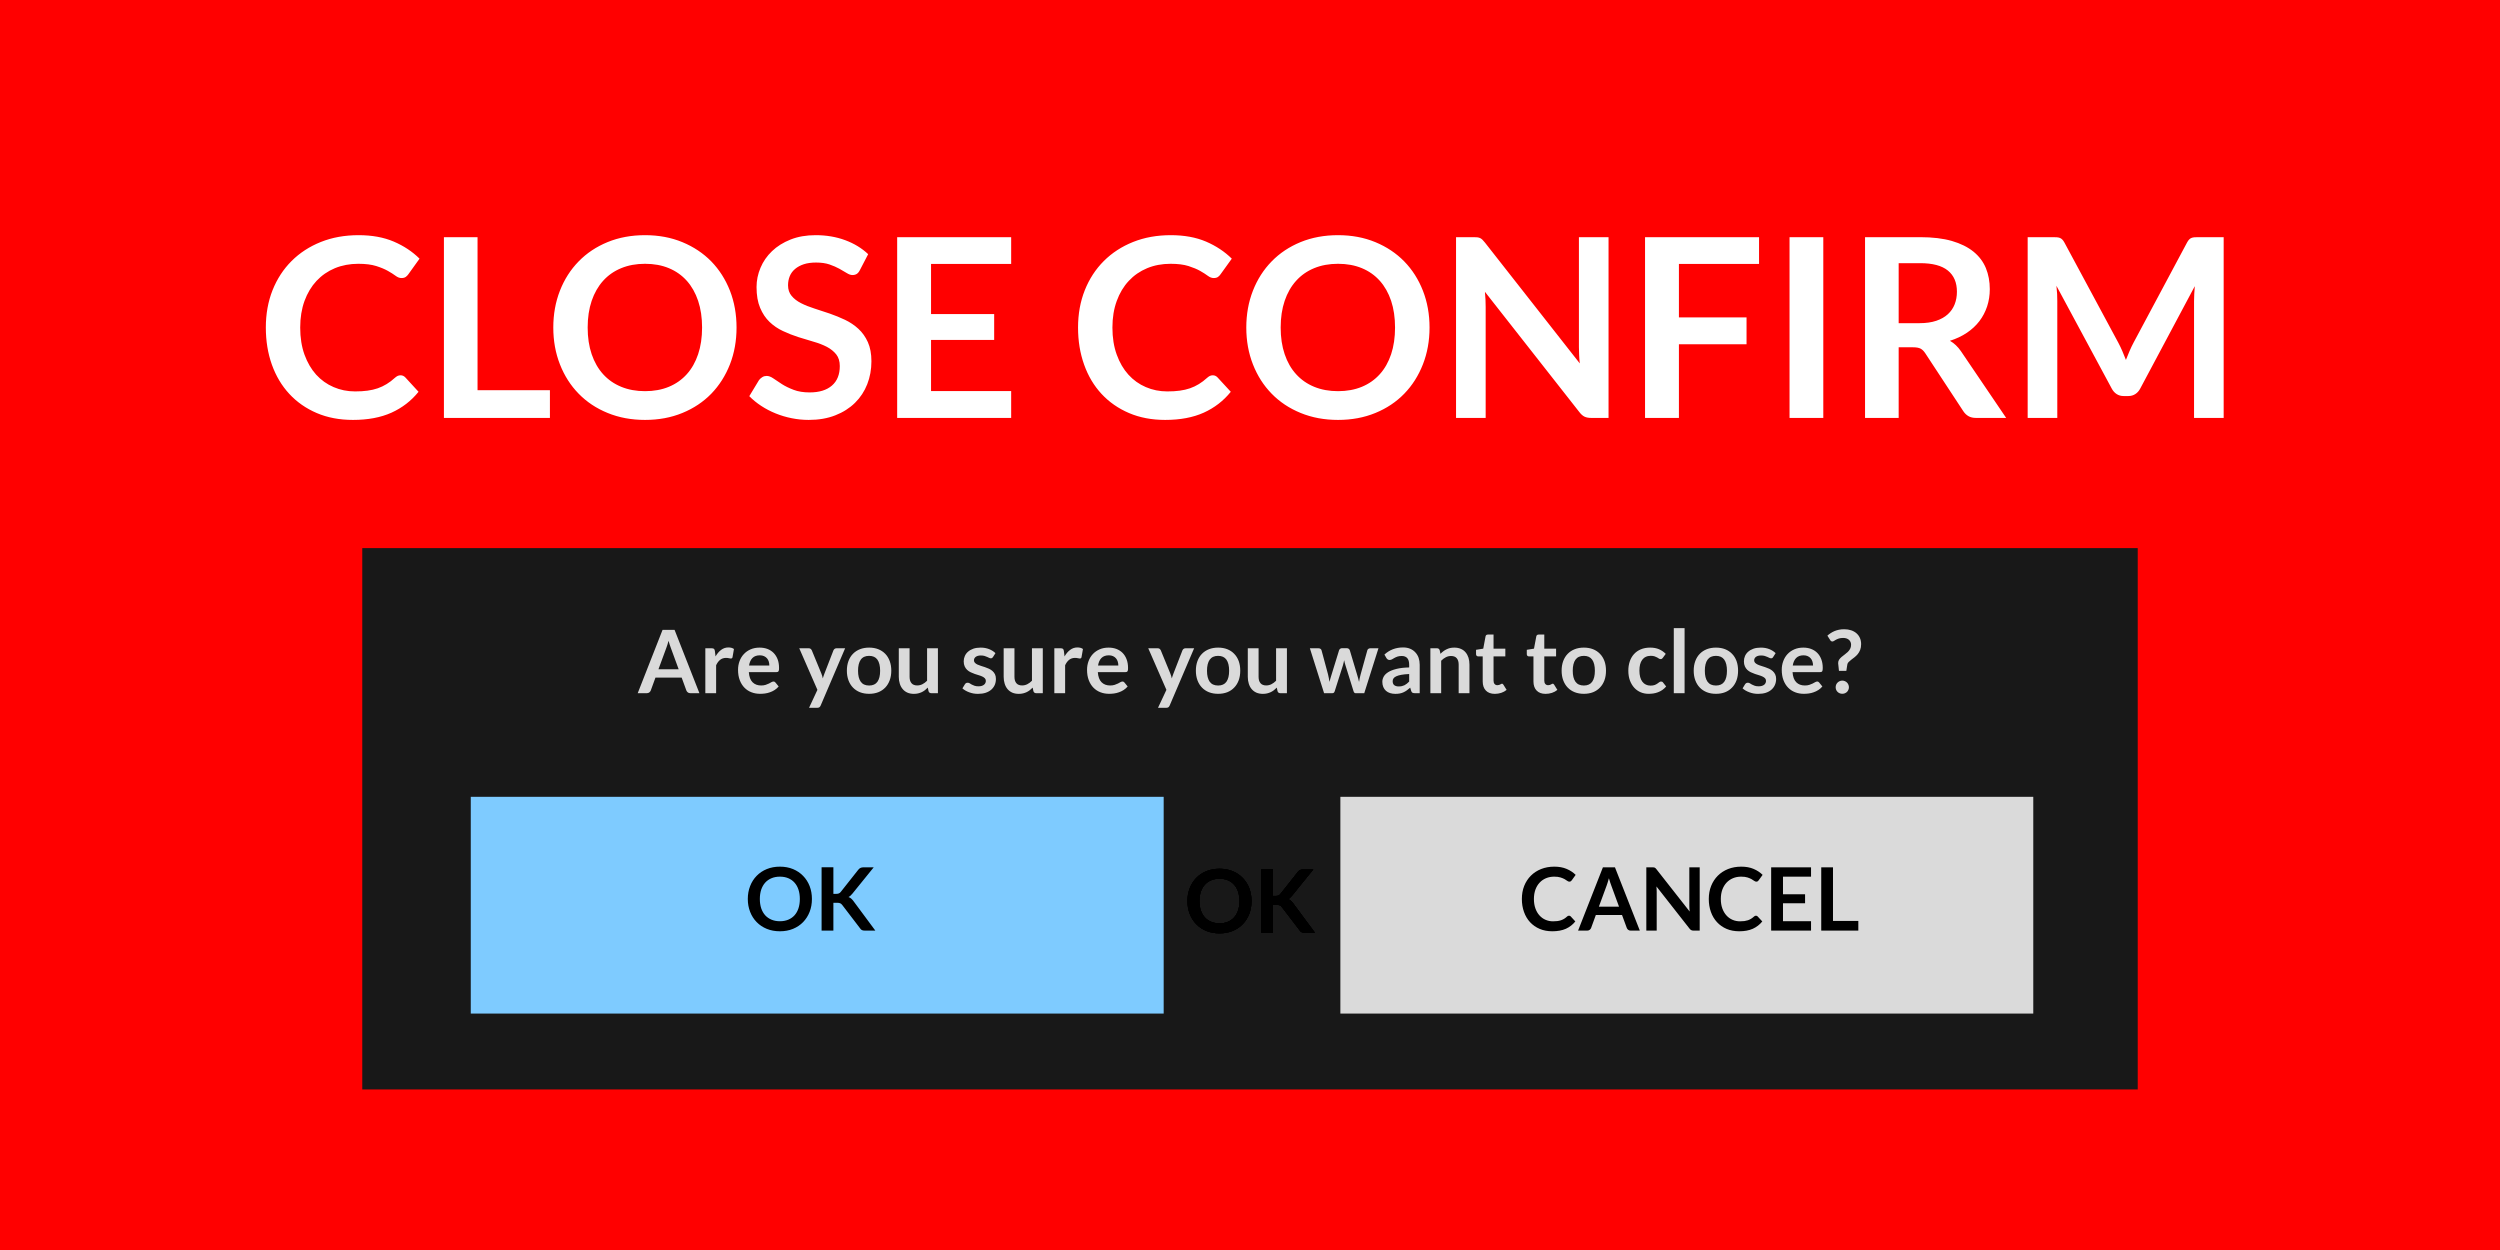 <svg xmlns="http://www.w3.org/2000/svg" xmlns:xlink="http://www.w3.org/1999/xlink" version="1.1" width="600" height="300" viewBox="0 0 600 300" xml:space="preserve">
<desc>Created with Fabric.js 3.5.0</desc>
<defs>
</defs>
<rect x="0" y="0" width="100%" height="100%" fill="#ff0000"/>
<g transform="matrix(26.632 0 0 8.12 300 196.507)" id="35724">
<rect style="stroke: none; stroke-width: 1; stroke-dasharray: none; stroke-linecap: butt; stroke-dashoffset: 0; stroke-linejoin: miter; stroke-miterlimit: 4; is-custom-font: none; font-file-url: none; fill: rgb(24,24,24); fill-rule: nonzero; opacity: 1;" vector-effect="non-scaling-stroke" x="-8" y="-8" rx="0" ry="0" width="16" height="16"/>
</g>
<g transform="matrix(1 0 0 1 300 81.45)" style="" id="49720">
		
<path xml:space="preserve" font-family="Lato" font-size="60" font-style="normal" font-weight="bold" style="stroke: none; stroke-width: 0; stroke-dasharray: none; stroke-linecap: butt; stroke-dashoffset: 0; stroke-linejoin: miter; stroke-miterlimit: 4; is-custom-font: none; font-file-url: none; fill: rgb(255,255,255); fill-rule: nonzero; opacity: 1; white-space: pre;" d="M-203.87 8.62L-203.87 8.62Q-203.20 8.62-202.72 9.13L-202.72 9.13L-199.55 12.58Q-202.19 15.85-206.04 17.59Q-209.90 19.33-215.29 19.33L-215.29 19.33Q-220.13 19.33-223.98 17.68Q-227.84 16.03-230.56 13.09Q-233.29 10.15-234.75 6.07Q-236.20 1.99-236.20-2.84L-236.20-2.84Q-236.20-7.73-234.59-11.80Q-232.97-15.86-230.03-18.80Q-227.09-21.74-222.99-23.38Q-218.90-25.01-213.94-25.01L-213.94-25.01Q-209.12-25.01-205.50-23.47Q-201.88-21.92-199.31-19.37L-199.31-19.37L-202.00-15.62Q-202.25-15.26-202.62-14.99Q-203.00-14.72-203.66-14.72L-203.66-14.72Q-204.34-14.72-205.06-15.26Q-205.78-15.80-206.90-16.43Q-208.00-17.06-209.70-17.60Q-211.40-18.14-214.00-18.14L-214.00-18.14Q-217.06-18.14-219.63-17.08Q-222.19-16.01-224.04-14.03Q-225.88-12.05-226.92-9.22Q-227.95-6.38-227.95-2.84L-227.95-2.84Q-227.95 0.82-226.92 3.67Q-225.88 6.52-224.12 8.47Q-222.34 10.42-219.94 11.45Q-217.54 12.49-214.78 12.49L-214.78 12.49Q-213.13 12.49-211.80 12.31Q-210.47 12.13-209.34 11.74Q-208.22 11.35-207.21 10.73Q-206.20 10.12-205.22 9.22L-205.22 9.22Q-204.91 8.95-204.59 8.78Q-204.25 8.62-203.87 8.62ZM-185.39-24.53L-185.39 12.19L-168.02 12.19L-168.02 18.85L-193.46 18.85L-193.46-24.53L-185.39-24.53ZM-123.23-2.84L-123.23-2.84Q-123.23 1.93-124.81 5.99Q-126.41 10.06-129.28 13.03Q-132.17 16.00-136.22 17.66Q-140.27 19.33-145.19 19.33L-145.19 19.33Q-150.11 19.33-154.17 17.66Q-158.24 16.00-161.13 13.03Q-164.03 10.06-165.62 5.99Q-167.21 1.93-167.21-2.84L-167.21-2.84Q-167.21-7.61-165.62-11.68Q-164.03-15.74-161.13-18.71Q-158.24-21.68-154.17-23.35Q-150.11-25.01-145.19-25.01L-145.19-25.01Q-140.27-25.01-136.22-23.33Q-132.17-21.65-129.28-18.70Q-126.41-15.74-124.81-11.68Q-123.23-7.61-123.23-2.84ZM-131.50-2.84L-131.50-2.84Q-131.50-6.41-132.45-9.25Q-133.40-12.08-135.17-14.06Q-136.94-16.04-139.47-17.09Q-142.00-18.14-145.19-18.14L-145.19-18.14Q-148.37-18.14-150.91-17.09Q-153.47-16.04-155.25-14.06Q-157.03-12.08-158.00-9.25Q-158.96-6.41-158.96-2.84L-158.96-2.84Q-158.96 0.73-158.00 3.56Q-157.03 6.40-155.25 8.36Q-153.47 10.33-150.91 11.38Q-148.37 12.43-145.19 12.43L-145.19 12.43Q-142.00 12.43-139.47 11.38Q-136.94 10.33-135.17 8.36Q-133.40 6.40-132.45 3.56Q-131.50 0.73-131.50-2.84ZM-91.64-20.45L-93.62-16.64Q-93.95-15.98-94.38-15.71Q-94.81-15.44-95.42-15.44L-95.42-15.44Q-96.02-15.44-96.77-15.91Q-97.52-16.37-98.53-16.94Q-99.56-17.51-100.92-17.98Q-102.28-18.44-104.15-18.44L-104.15-18.44Q-105.83-18.44-107.07-18.04Q-108.31-17.63-109.17-16.91Q-110.03-16.19-110.45-15.19Q-110.87-14.18-110.87-12.98L-110.87-12.98Q-110.87-11.45-110.01-10.43Q-109.16-9.41-107.75-8.69Q-106.34-7.97-104.53-7.40Q-102.74-6.83-100.86-6.19Q-98.99-5.54-97.19-4.69Q-95.39-3.83-93.98-2.53Q-92.56-1.22-91.71 0.67Q-90.86 2.56-90.86 5.26L-90.86 5.26Q-90.86 8.20-91.86 10.76Q-92.87 13.33-94.80 15.23Q-96.74 17.14-99.53 18.23Q-102.31 19.33-105.92 19.33L-105.92 19.33Q-107.98 19.33-110.00 18.92Q-112.01 18.52-113.85 17.77Q-115.70 17.02-117.30 15.97Q-118.91 14.92-120.17 13.63L-120.17 13.63L-117.83 9.76Q-117.50 9.34-117.03 9.05Q-116.56 8.77-116.00 8.77L-116.00 8.77Q-115.25 8.77-114.38 9.38Q-113.51 10.00-112.32 10.75Q-111.14 11.50-109.53 12.11Q-107.93 12.73-105.68 12.73L-105.68 12.73Q-102.23 12.73-100.34 11.09Q-98.45 9.46-98.45 6.40L-98.45 6.40Q-98.45 4.69-99.30 3.61Q-100.16 2.53-101.56 1.79Q-102.98 1.06-104.78 0.55Q-106.58 0.04-108.44-0.56Q-110.30-1.16-112.09-2.00Q-113.90-2.84-115.31-4.19Q-116.72-5.54-117.57-7.57Q-118.43-9.59-118.43-12.56L-118.43-12.56Q-118.43-14.93-117.48-17.18Q-116.54-19.43-114.72-21.17Q-112.91-22.91-110.27-23.96Q-107.63-25.01-104.24-25.01L-104.24-25.01Q-100.40-25.01-97.16-23.81Q-93.92-22.61-91.64-20.45L-91.64-20.45ZM-84.68-24.53L-57.32-24.53L-57.32-18.11L-76.55-18.11L-76.55-6.08L-61.40-6.08L-61.40 0.13L-76.55 0.13L-76.55 12.40L-57.32 12.40L-57.32 18.85L-84.68 18.85L-84.68-24.53ZM-8.93 8.62L-8.93 8.62Q-8.27 8.62-7.79 9.13L-7.79 9.13L-4.61 12.58Q-7.25 15.85-11.10 17.59Q-14.96 19.33-20.36 19.33L-20.36 19.33Q-25.19 19.33-29.04 17.68Q-32.90 16.03-35.63 13.09Q-38.36 10.15-39.81 6.07Q-41.27 1.99-41.27-2.84L-41.27-2.84Q-41.27-7.73-39.65-11.80Q-38.03-15.86-35.09-18.80Q-32.15-21.74-28.05-23.38Q-23.96-25.01-19.01-25.01L-19.01-25.01Q-14.18-25.01-10.56-23.47Q-6.95-21.92-4.37-19.37L-4.37-19.37L-7.07-15.62Q-7.31-15.26-7.68-14.99Q-8.06-14.72-8.72-14.72L-8.72-14.72Q-9.41-14.72-10.13-15.26Q-10.85-15.80-11.96-16.43Q-13.07-17.06-14.76-17.60Q-16.46-18.14-19.07-18.14L-19.07-18.14Q-22.13-18.14-24.69-17.08Q-27.26-16.01-29.10-14.03Q-30.95-12.05-31.98-9.22Q-33.02-6.38-33.02-2.84L-33.02-2.84Q-33.02 0.82-31.98 3.67Q-30.95 6.52-29.18 8.47Q-27.41 10.42-25.01 11.45Q-22.61 12.49-19.85 12.49L-19.85 12.49Q-18.20 12.49-16.86 12.31Q-15.53 12.13-14.40 11.74Q-13.28 11.35-12.27 10.73Q-11.27 10.12-10.28 9.22L-10.28 9.22Q-9.98 8.95-9.65 8.78Q-9.32 8.62-8.93 8.62ZM43.09-2.84L43.09-2.84Q43.09 1.93 41.50 5.99Q39.91 10.06 37.03 13.03Q34.15 16.00 30.10 17.66Q26.05 19.33 21.13 19.33L21.13 19.33Q16.21 19.33 12.15 17.66Q8.08 16.00 5.19 13.03Q2.29 10.06 0.70 5.99Q-0.89 1.93-0.89-2.84L-0.89-2.84Q-0.89-7.61 0.70-11.68Q2.29-15.74 5.19-18.71Q8.08-21.68 12.15-23.35Q16.21-25.01 21.13-25.01L21.13-25.01Q26.05-25.01 30.10-23.33Q34.15-21.65 37.03-18.70Q39.91-15.74 41.50-11.68Q43.09-7.61 43.09-2.84ZM34.81-2.84L34.81-2.84Q34.81-6.41 33.87-9.25Q32.92-12.08 31.15-14.06Q29.38-16.04 26.85-17.09Q24.31-18.14 21.13-18.14L21.13-18.14Q17.95-18.14 15.40-17.09Q12.85-16.04 11.07-14.06Q9.28-12.08 8.32-9.25Q7.36-6.41 7.36-2.84L7.36-2.84Q7.36 0.73 8.32 3.56Q9.28 6.40 11.07 8.36Q12.85 10.33 15.40 11.38Q17.95 12.43 21.13 12.43L21.13 12.43Q24.31 12.43 26.85 11.38Q29.38 10.33 31.15 8.36Q32.92 6.40 33.87 3.56Q34.81 0.73 34.81-2.84ZM53.68-24.53L53.68-24.53Q54.22-24.53 54.58-24.49Q54.94-24.44 55.23-24.31Q55.51-24.17 55.78-23.92Q56.05-23.66 56.38-23.24L56.38-23.24L79.15 5.77Q79.03 4.72 78.99 3.71Q78.94 2.71 78.94 1.84L78.94 1.84L78.94-24.53L86.05-24.53L86.05 18.85L81.88 18.85Q80.92 18.85 80.29 18.55Q79.66 18.25 79.06 17.47L79.06 17.47L56.38-11.42Q56.47-10.46 56.52-9.52Q56.56-8.57 56.56-7.79L56.56-7.79L56.56 18.85L49.45 18.85L49.45-24.53L53.68-24.53ZM94.81-24.53L122.17-24.53L122.17-18.11L102.94-18.11L102.94-5.27L119.17-5.27L119.17 1.18L102.94 1.18L102.94 18.85L94.81 18.85L94.81-24.53ZM137.59-24.53L137.59 18.85L129.49 18.85L129.49-24.53L137.59-24.53ZM159.13 1.90L155.68 1.90L155.68 18.85L147.61 18.85L147.61-24.53L160.84-24.53Q165.28-24.53 168.45-23.62Q171.61-22.70 173.64-21.05Q175.66-19.40 176.61-17.11Q177.55-14.81 177.55-12.05L177.55-12.05Q177.55-9.86 176.91-7.91Q176.26-5.96 175.05-4.37Q173.83-2.78 172.05-1.58Q170.26-0.38 167.98 0.34L167.98 0.34Q169.51 1.21 170.62 2.83L170.62 2.83L181.48 18.85L174.22 18.85Q173.17 18.85 172.44 18.43Q171.70 18.01 171.19 17.23L171.19 17.23L162.07 3.34Q161.56 2.56 160.95 2.23Q160.33 1.90 159.13 1.90L159.13 1.90ZM155.68-18.29L155.68-3.89L160.72-3.89Q163.00-3.89 164.70-4.46Q166.39-5.03 167.49-6.04Q168.58-7.04 169.12-8.42Q169.66-9.80 169.66-11.45L169.66-11.45Q169.66-14.75 167.49-16.52Q165.31-18.29 160.84-18.29L160.84-18.29L155.68-18.29ZM208.42 0.85L208.42 0.85Q208.93 1.81 209.37 2.84Q209.80 3.88 210.22 4.93L210.22 4.93Q210.64 3.85 211.09 2.80Q211.54 1.75 212.05 0.79L212.05 0.79L224.89-23.24Q225.13-23.69 225.39-23.96Q225.64-24.23 225.96-24.35Q226.27-24.47 226.66-24.50Q227.05-24.53 227.59-24.53L227.59-24.53L233.68-24.53L233.68 18.85L226.57 18.85L226.57-9.17Q226.57-9.95 226.62-10.88Q226.66-11.81 226.75-12.77L226.75-12.77L213.64 11.83Q213.19 12.67 212.47 13.13Q211.75 13.60 210.79 13.60L210.79 13.60L209.68 13.60Q208.72 13.60 208.00 13.13Q207.28 12.67 206.83 11.83L206.83 11.83L193.54-12.86Q193.66-11.87 193.71-10.93Q193.75-9.98 193.75-9.17L193.75-9.17L193.75 18.85L186.64 18.85L186.64-24.53L192.73-24.53Q193.27-24.53 193.66-24.50Q194.05-24.47 194.37-24.35Q194.68-24.23 194.95-23.96Q195.22-23.69 195.46-23.24L195.46-23.24L208.42 0.85Z"/></g>
<g transform="matrix(1 0 0 1 300 217.247)" id="393442">
<g style="">
		<g transform="matrix(2.028 0 0 1.156 -103.867 -0)" id="774536">
<path style="stroke: none; stroke-width: 0; stroke-dasharray: none; stroke-linecap: butt; stroke-dashoffset: 0; stroke-linejoin: miter; stroke-miterlimit: 4; is-custom-font: none; font-file-url: none; fill: rgb(126,203,255); fill-rule: nonzero; opacity: 1;" vector-effect="non-scaling-stroke" transform=" translate(-43.5, -25)" d="M 2.5 2.5 H 84.5 V 47.5 H 2.5 V 2.5 Z" stroke-linecap="round"/>
</g>
		<g transform="matrix(2.028 0 0 1.156 104.838 0)" id="882543">
<path style="stroke: none; stroke-width: 0; stroke-dasharray: none; stroke-linecap: butt; stroke-dashoffset: 0; stroke-linejoin: miter; stroke-miterlimit: 4; is-custom-font: none; font-file-url: none; fill: rgb(218,218,218); fill-rule: nonzero; opacity: 1;" vector-effect="non-scaling-stroke" transform=" translate(-43.5, -25)" d="M 2.5 2.5 H 84.5 V 47.5 H 2.5 V 2.5 Z" stroke-linecap="round"/>
</g>
		<g transform="matrix(1 0 0 1 105.508 -0.5)" style="" id="290951">
		
<path xml:space="preserve" font-family="Lato" font-size="21" font-style="normal" font-weight="bold" style="stroke: none; stroke-width: 0; stroke-dasharray: none; stroke-linecap: butt; stroke-dashoffset: 0; stroke-linejoin: miter; stroke-miterlimit: 4; is-custom-font: none; font-file-url: none; fill: rgb(0,0,0); fill-rule: nonzero; opacity: 1; white-space: pre;" d="M-28.94 3.02L-28.94 3.02Q-28.71 3.02-28.54 3.19L-28.54 3.19L-27.43 4.40Q-28.36 5.55-29.70 6.16Q-31.05 6.76-32.94 6.76L-32.94 6.76Q-34.63 6.76-35.98 6.19Q-37.33 5.61-38.29 4.58Q-39.24 3.55-39.75 2.12Q-40.26 0.70-40.26-0.99L-40.26-0.99Q-40.26-2.71-39.70-4.13Q-39.13-5.55-38.10-6.58Q-37.07-7.61-35.64-8.18Q-34.20-8.75-32.47-8.75L-32.47-8.75Q-30.78-8.75-29.52-8.21Q-28.25-7.67-27.35-6.78L-27.35-6.78L-28.29-5.47Q-28.38-5.34-28.51-5.25Q-28.64-5.15-28.87-5.15L-28.87-5.15Q-29.11-5.15-29.36-5.34Q-29.62-5.53-30.00-5.75Q-30.39-5.97-30.99-6.16Q-31.58-6.35-32.49-6.35L-32.49-6.35Q-33.56-6.35-34.46-5.98Q-35.36-5.60-36.00-4.91Q-36.65-4.22-37.01-3.23Q-37.37-2.23-37.37-0.99L-37.37-0.99Q-37.37 0.29-37.01 1.28Q-36.65 2.28-36.03 2.96Q-35.41 3.65-34.57 4.01Q-33.73 4.37-32.77 4.37L-32.77 4.37Q-32.19 4.37-31.72 4.31Q-31.25 4.24-30.86 4.11Q-30.47 3.97-30.11 3.76Q-29.76 3.54-29.42 3.23L-29.42 3.23Q-29.31 3.13-29.20 3.07Q-29.08 3.02-28.94 3.02ZM-17.92-8.59L-11.95 6.60L-14.14 6.60Q-14.51 6.60-14.74 6.41Q-14.98 6.23-15.08 5.96L-15.08 5.96L-16.22 2.86L-22.51 2.86L-23.64 5.96Q-23.72 6.20-23.97 6.40Q-24.22 6.60-24.58 6.60L-24.58 6.60L-26.77 6.60L-20.81-8.59L-17.92-8.59ZM-19.93-4.17L-21.78 0.86L-16.94 0.86L-18.79-4.19Q-18.92-4.52-19.07-4.98Q-19.22-5.44-19.37-5.97L-19.37-5.97Q-19.51-5.44-19.66-4.97Q-19.80-4.51-19.93-4.17L-19.93-4.17ZM-8.91-8.59L-8.91-8.59Q-8.72-8.59-8.59-8.57Q-8.47-8.55-8.37-8.51Q-8.27-8.46-8.17-8.37Q-8.08-8.28-7.96-8.13L-7.96-8.13L0.01 2.02Q-0.04 1.65-0.05 1.30Q-0.07 0.95-0.07 0.64L-0.07 0.64L-0.07-8.59L2.42-8.59L2.42 6.60L0.96 6.60Q0.62 6.60 0.40 6.49Q0.18 6.39-0.03 6.11L-0.03 6.11L-7.96-4.00Q-7.93-3.66-7.92-3.33Q-7.90-3.00-7.90-2.73L-7.90-2.73L-7.90 6.60L-10.39 6.60L-10.39-8.59L-8.91-8.59ZM15.92 3.02L15.92 3.02Q16.15 3.02 16.32 3.19L16.32 3.19L17.44 4.40Q16.51 5.55 15.16 6.16Q13.81 6.76 11.92 6.76L11.92 6.76Q10.23 6.76 8.88 6.19Q7.53 5.61 6.58 4.58Q5.62 3.55 5.11 2.12Q4.60 0.70 4.60-0.99L4.60-0.99Q4.60-2.71 5.17-4.13Q5.74-5.55 6.77-6.58Q7.80-7.61 9.23-8.18Q10.66-8.75 12.40-8.75L12.40-8.75Q14.09-8.75 15.35-8.21Q16.62-7.67 17.52-6.78L17.52-6.78L16.57-5.47Q16.49-5.34 16.36-5.25Q16.23-5.15 16.00-5.15L16.00-5.15Q15.76-5.15 15.50-5.34Q15.25-5.53 14.86-5.75Q14.47-5.97 13.88-6.16Q13.29-6.35 12.37-6.35L12.37-6.35Q11.30-6.35 10.41-5.98Q9.51-5.60 8.86-4.91Q8.22-4.22 7.85-3.23Q7.49-2.23 7.49-0.99L7.49-0.99Q7.49 0.29 7.85 1.28Q8.22 2.28 8.84 2.96Q9.46 3.65 10.30 4.01Q11.14 4.37 12.10 4.37L12.10 4.37Q12.68 4.37 13.15 4.31Q13.61 4.24 14.01 4.11Q14.40 3.97 14.75 3.76Q15.10 3.54 15.45 3.23L15.45 3.23Q15.56 3.13 15.67 3.07Q15.79 3.02 15.92 3.02ZM19.57-8.59L29.14-8.59L29.14-6.34L22.41-6.34L22.41-2.13L27.71-2.13L27.71 0.04L22.41 0.04L22.41 4.34L29.14 4.34L29.14 6.60L19.57 6.60L19.57-8.59ZM34.41-8.59L34.41 4.27L40.49 4.27L40.49 6.60L31.59 6.60L31.59-8.59L34.41-8.59Z"/></g>
		<g transform="matrix(1 0 0 1 -105.508 -0.5)" style="" id="81531">
		
<path xml:space="preserve" font-family="Lato" font-size="21" font-style="normal" font-weight="bold" style="stroke: none; stroke-width: 0; stroke-dasharray: none; stroke-linecap: butt; stroke-dashoffset: 0; stroke-linejoin: miter; stroke-miterlimit: 4; is-custom-font: none; font-file-url: none; fill: rgb(0,0,0); fill-rule: nonzero; opacity: 1; white-space: pre;" d="M0.37-0.99L0.37-0.99Q0.37 0.67-0.18 2.10Q-0.74 3.52-1.75 4.56Q-2.76 5.60-4.17 6.18Q-5.59 6.76-7.31 6.76L-7.31 6.76Q-9.04 6.76-10.46 6.18Q-11.88 5.60-12.89 4.56Q-13.91 3.52-14.46 2.10Q-15.02 0.67-15.02-0.99L-15.02-0.99Q-15.02-2.66-14.46-4.09Q-13.91-5.51-12.89-6.55Q-11.88-7.59-10.46-8.17Q-9.04-8.75-7.31-8.75L-7.31-8.75Q-5.59-8.75-4.17-8.17Q-2.76-7.58-1.75-6.54Q-0.74-5.51-0.18-4.09Q0.37-2.66 0.37-0.99ZM-2.53-0.99L-2.53-0.99Q-2.53-2.24-2.86-3.24Q-3.19-4.23-3.81-4.92Q-4.43-5.61-5.31-5.98Q-6.20-6.35-7.31-6.35L-7.31-6.35Q-8.43-6.35-9.32-5.98Q-10.21-5.61-10.84-4.92Q-11.46-4.23-11.80-3.24Q-12.13-2.24-12.13-0.99L-12.13-0.99Q-12.13 0.25-11.80 1.25Q-11.46 2.24-10.84 2.93Q-10.21 3.61-9.32 3.98Q-8.43 4.35-7.31 4.35L-7.31 4.35Q-6.20 4.35-5.31 3.98Q-4.43 3.61-3.81 2.93Q-3.19 2.24-2.86 1.25Q-2.53 0.25-2.53-0.99ZM5.52-8.60L5.52-2.22L6.18-2.22Q6.58-2.22 6.84-2.33Q7.10-2.44 7.29-2.69L7.29-2.69L11.48-7.99Q11.74-8.32 12.03-8.45Q12.32-8.59 12.76-8.59L12.76-8.59L15.20-8.59L10.09-2.28Q9.84-1.98 9.62-1.78Q9.40-1.58 9.15-1.46L9.15-1.46Q9.50-1.33 9.78-1.10Q10.05-0.87 10.32-0.51L10.32-0.51L15.59 6.60L13.09 6.60Q12.58 6.60 12.34 6.46Q12.09 6.31 11.92 6.04L11.92 6.04L7.63 0.43Q7.42 0.16 7.16 0.04Q6.89-0.08 6.41-0.08L6.41-0.08L5.52-0.08L5.52 6.60L2.69 6.60L2.69-8.60L5.52-8.60Z"/></g>
<path xml:space="preserve" font-family="Lato" font-size="21" font-style="normal" font-weight="bold" style="stroke: none; stroke-width: 0; stroke-dasharray: none; stroke-linecap: butt; stroke-dashoffset: 0; stroke-linejoin: miter; stroke-miterlimit: 4; is-custom-font: none; font-file-url: none; fill: rgb(0,0,0); fill-rule: nonzero; opacity: 1; white-space: pre;" d="M0.37-0.99L0.37-0.99Q0.37 0.67-0.18 2.10Q-0.74 3.52-1.75 4.56Q-2.76 5.60-4.17 6.18Q-5.59 6.76-7.31 6.76L-7.31 6.76Q-9.04 6.76-10.46 6.18Q-11.88 5.60-12.89 4.56Q-13.91 3.52-14.46 2.10Q-15.02 0.67-15.02-0.99L-15.02-0.99Q-15.02-2.66-14.46-4.09Q-13.91-5.51-12.89-6.55Q-11.88-7.59-10.46-8.17Q-9.04-8.75-7.31-8.75L-7.31-8.75Q-5.59-8.75-4.17-8.17Q-2.76-7.58-1.75-6.54Q-0.74-5.51-0.18-4.09Q0.37-2.66 0.37-0.99ZM-2.53-0.99L-2.53-0.99Q-2.53-2.24-2.86-3.24Q-3.19-4.23-3.81-4.92Q-4.43-5.61-5.31-5.98Q-6.20-6.35-7.31-6.35L-7.31-6.35Q-8.43-6.35-9.32-5.98Q-10.21-5.61-10.84-4.92Q-11.46-4.23-11.80-3.24Q-12.13-2.24-12.13-0.99L-12.13-0.99Q-12.13 0.25-11.80 1.25Q-11.46 2.24-10.84 2.93Q-10.21 3.61-9.32 3.98Q-8.43 4.35-7.31 4.35L-7.31 4.35Q-6.20 4.35-5.31 3.98Q-4.43 3.61-3.81 2.93Q-3.19 2.24-2.86 1.25Q-2.53 0.25-2.53-0.99ZM5.52-8.60L5.52-2.22L6.18-2.22Q6.58-2.22 6.84-2.33Q7.10-2.44 7.29-2.69L7.29-2.69L11.48-7.99Q11.74-8.32 12.03-8.45Q12.32-8.59 12.76-8.59L12.76-8.59L15.20-8.59L10.09-2.28Q9.84-1.98 9.62-1.78Q9.40-1.58 9.15-1.46L9.15-1.46Q9.50-1.33 9.78-1.10Q10.05-0.87 10.32-0.51L10.32-0.51L15.59 6.60L13.09 6.60Q12.58 6.60 12.34 6.46Q12.09 6.31 11.92 6.04L11.92 6.04L7.63 0.43Q7.42 0.16 7.16 0.04Q6.89-0.08 6.41-0.08L6.41-0.08L5.52-0.08L5.52 6.60L2.69 6.60L2.69-8.60L5.52-8.60Z"/><path xml:space="preserve" font-family="Lato" font-size="21" font-style="normal" font-weight="bold" style="stroke: none; stroke-width: 0; stroke-dasharray: none; stroke-linecap: butt; stroke-dashoffset: 0; stroke-linejoin: miter; stroke-miterlimit: 4; is-custom-font: none; font-file-url: none; fill: rgb(0,0,0); fill-rule: nonzero; opacity: 1; white-space: pre;" d="M0.37-0.99L0.37-0.99Q0.37 0.67-0.18 2.10Q-0.74 3.52-1.75 4.56Q-2.76 5.60-4.17 6.18Q-5.59 6.76-7.31 6.76L-7.31 6.76Q-9.04 6.76-10.46 6.18Q-11.88 5.60-12.89 4.56Q-13.91 3.52-14.46 2.10Q-15.02 0.67-15.02-0.99L-15.02-0.99Q-15.02-2.66-14.46-4.09Q-13.91-5.51-12.89-6.55Q-11.88-7.59-10.46-8.17Q-9.04-8.75-7.31-8.75L-7.31-8.75Q-5.59-8.75-4.17-8.17Q-2.76-7.58-1.75-6.54Q-0.74-5.51-0.18-4.09Q0.37-2.66 0.37-0.99ZM-2.53-0.99L-2.53-0.99Q-2.53-2.24-2.86-3.24Q-3.19-4.23-3.81-4.92Q-4.43-5.61-5.31-5.98Q-6.20-6.35-7.31-6.35L-7.31-6.35Q-8.43-6.35-9.32-5.98Q-10.21-5.61-10.84-4.92Q-11.46-4.23-11.80-3.24Q-12.13-2.24-12.13-0.99L-12.13-0.99Q-12.13 0.25-11.80 1.25Q-11.46 2.24-10.84 2.93Q-10.21 3.61-9.32 3.98Q-8.43 4.35-7.31 4.35L-7.31 4.35Q-6.20 4.35-5.31 3.98Q-4.43 3.61-3.81 2.93Q-3.19 2.24-2.86 1.25Q-2.53 0.25-2.53-0.99ZM5.52-8.60L5.52-2.22L6.18-2.22Q6.58-2.22 6.84-2.33Q7.10-2.44 7.29-2.69L7.29-2.69L11.48-7.99Q11.74-8.32 12.03-8.45Q12.32-8.59 12.76-8.59L12.76-8.59L15.20-8.59L10.09-2.28Q9.84-1.98 9.62-1.78Q9.40-1.58 9.15-1.46L9.15-1.46Q9.50-1.33 9.78-1.10Q10.05-0.87 10.32-0.51L10.32-0.51L15.59 6.60L13.09 6.60Q12.58 6.60 12.34 6.46Q12.09 6.31 11.92 6.04L11.92 6.04L7.63 0.43Q7.42 0.16 7.16 0.04Q6.89-0.08 6.41-0.08L6.41-0.08L5.52-0.08L5.52 6.60L2.69 6.60L2.69-8.60L5.52-8.60Z"/></g>
<path xml:space="preserve" font-family="Lato" font-size="21" font-style="normal" font-weight="bold" style="stroke: none; stroke-width: 0; stroke-dasharray: none; stroke-linecap: butt; stroke-dashoffset: 0; stroke-linejoin: miter; stroke-miterlimit: 4; is-custom-font: none; font-file-url: none; fill: rgb(0,0,0); fill-rule: nonzero; opacity: 1; white-space: pre;" d="M0.37-0.99L0.37-0.99Q0.37 0.67-0.18 2.10Q-0.74 3.52-1.75 4.56Q-2.76 5.60-4.17 6.18Q-5.59 6.76-7.31 6.76L-7.31 6.76Q-9.04 6.76-10.46 6.18Q-11.88 5.60-12.89 4.56Q-13.91 3.52-14.46 2.10Q-15.02 0.67-15.02-0.99L-15.02-0.99Q-15.02-2.66-14.46-4.09Q-13.91-5.51-12.89-6.55Q-11.88-7.59-10.46-8.17Q-9.04-8.75-7.31-8.75L-7.31-8.75Q-5.59-8.75-4.17-8.17Q-2.76-7.58-1.75-6.54Q-0.74-5.51-0.18-4.09Q0.37-2.66 0.37-0.99ZM-2.53-0.99L-2.53-0.99Q-2.53-2.24-2.86-3.24Q-3.19-4.23-3.81-4.92Q-4.43-5.61-5.31-5.98Q-6.20-6.35-7.31-6.35L-7.31-6.35Q-8.43-6.35-9.32-5.98Q-10.21-5.61-10.84-4.92Q-11.46-4.23-11.80-3.24Q-12.13-2.24-12.13-0.99L-12.13-0.99Q-12.13 0.25-11.80 1.25Q-11.46 2.24-10.84 2.93Q-10.21 3.61-9.32 3.98Q-8.43 4.35-7.31 4.35L-7.31 4.35Q-6.20 4.35-5.31 3.98Q-4.43 3.61-3.81 2.93Q-3.19 2.24-2.86 1.25Q-2.53 0.25-2.53-0.99ZM5.52-8.60L5.52-2.22L6.18-2.22Q6.58-2.22 6.84-2.33Q7.10-2.44 7.29-2.69L7.29-2.69L11.48-7.99Q11.74-8.32 12.03-8.45Q12.32-8.59 12.76-8.59L12.76-8.59L15.20-8.59L10.09-2.28Q9.84-1.98 9.62-1.78Q9.40-1.58 9.15-1.46L9.15-1.46Q9.50-1.33 9.78-1.10Q10.05-0.87 10.32-0.51L10.32-0.51L15.59 6.60L13.09 6.60Q12.58 6.60 12.34 6.46Q12.09 6.31 11.92 6.04L11.92 6.04L7.63 0.43Q7.42 0.16 7.16 0.04Q6.89-0.08 6.41-0.08L6.41-0.08L5.52-0.08L5.52 6.60L2.69 6.60L2.69-8.60L5.52-8.60Z"/><path xml:space="preserve" font-family="Lato" font-size="21" font-style="normal" font-weight="bold" style="stroke: none; stroke-width: 0; stroke-dasharray: none; stroke-linecap: butt; stroke-dashoffset: 0; stroke-linejoin: miter; stroke-miterlimit: 4; is-custom-font: none; font-file-url: none; fill: rgb(0,0,0); fill-rule: nonzero; opacity: 1; white-space: pre;" d="M0.37-0.99L0.37-0.99Q0.37 0.67-0.18 2.10Q-0.74 3.52-1.75 4.56Q-2.76 5.60-4.17 6.18Q-5.59 6.76-7.31 6.76L-7.31 6.76Q-9.04 6.76-10.46 6.18Q-11.88 5.60-12.89 4.56Q-13.91 3.52-14.46 2.10Q-15.02 0.67-15.02-0.99L-15.02-0.99Q-15.02-2.66-14.46-4.09Q-13.91-5.51-12.89-6.55Q-11.88-7.59-10.46-8.17Q-9.04-8.75-7.31-8.75L-7.31-8.75Q-5.59-8.75-4.17-8.17Q-2.76-7.58-1.75-6.54Q-0.74-5.51-0.18-4.09Q0.37-2.66 0.37-0.99ZM-2.53-0.99L-2.53-0.99Q-2.53-2.24-2.86-3.24Q-3.19-4.23-3.81-4.92Q-4.43-5.61-5.31-5.98Q-6.20-6.35-7.31-6.35L-7.31-6.35Q-8.43-6.35-9.32-5.98Q-10.21-5.61-10.84-4.92Q-11.46-4.23-11.80-3.24Q-12.13-2.24-12.13-0.99L-12.13-0.99Q-12.13 0.25-11.80 1.25Q-11.46 2.24-10.84 2.93Q-10.21 3.61-9.32 3.98Q-8.43 4.35-7.31 4.35L-7.31 4.35Q-6.20 4.35-5.31 3.98Q-4.43 3.61-3.81 2.93Q-3.19 2.24-2.86 1.25Q-2.53 0.25-2.53-0.99ZM5.52-8.60L5.52-2.22L6.18-2.22Q6.58-2.22 6.84-2.33Q7.10-2.44 7.29-2.69L7.29-2.69L11.48-7.99Q11.74-8.32 12.03-8.45Q12.32-8.59 12.76-8.59L12.76-8.59L15.20-8.59L10.09-2.28Q9.84-1.98 9.62-1.78Q9.40-1.58 9.15-1.46L9.15-1.46Q9.50-1.33 9.78-1.10Q10.05-0.87 10.32-0.51L10.32-0.51L15.59 6.60L13.09 6.60Q12.58 6.60 12.34 6.46Q12.09 6.31 11.92 6.04L11.92 6.04L7.63 0.43Q7.42 0.16 7.16 0.04Q6.89-0.08 6.41-0.08L6.41-0.08L5.52-0.08L5.52 6.60L2.69 6.60L2.69-8.60L5.52-8.60Z"/></g>
<g transform="matrix(1 0 0 1 300 159.766)" style="" id="612700">
		
<path xml:space="preserve" font-family="Lato" font-size="21" font-style="normal" font-weight="bold" style="stroke: none; stroke-width: 1; stroke-dasharray: none; stroke-linecap: butt; stroke-dashoffset: 0; stroke-linejoin: miter; stroke-miterlimit: 4; is-custom-font: none; font-file-url: none; fill: rgb(218,218,218); fill-rule: nonzero; opacity: 1; white-space: pre;" d="M-138.10-8.59L-132.14 6.60L-134.32 6.60Q-134.69 6.60-134.92 6.41Q-135.16 6.23-135.27 5.96L-135.27 5.96L-136.40 2.86L-142.69 2.86L-143.82 5.96Q-143.91 6.20-144.15 6.40Q-144.40 6.60-144.76 6.60L-144.76 6.60L-146.95 6.60L-140.99-8.59L-138.10-8.59ZM-140.12-4.17L-141.97 0.86L-137.12 0.86L-138.97-4.19Q-139.10-4.52-139.25-4.98Q-139.40-5.44-139.55-5.97L-139.55-5.97Q-139.70-5.44-139.84-4.97Q-139.98-4.51-140.12-4.17L-140.12-4.17ZM-128.13 6.60L-130.72 6.60L-130.72-4.18L-129.20-4.18Q-128.80-4.18-128.64-4.03Q-128.48-3.88-128.43-3.53L-128.43-3.53L-128.27-2.22Q-127.70-3.22-126.92-3.80Q-126.14-4.38-125.18-4.38L-125.18-4.38Q-124.38-4.38-123.85-4.01L-123.85-4.01L-124.19-2.07Q-124.22-1.88-124.33-1.80Q-124.43-1.72-124.61-1.72L-124.61-1.72Q-124.77-1.72-125.04-1.79Q-125.31-1.87-125.76-1.87L-125.76-1.87Q-126.57-1.87-127.15-1.42Q-127.73-0.97-128.13-0.11L-128.13-0.11L-128.13 6.60ZM-117.69-4.34L-117.69-4.34Q-116.67-4.34-115.81-4.02Q-114.96-3.69-114.34-3.07Q-113.72-2.44-113.37-1.54Q-113.03-0.63-113.03 0.54L-113.03 0.54Q-113.03 0.83-113.05 1.03Q-113.08 1.22-113.15 1.33Q-113.22 1.44-113.33 1.49Q-113.45 1.54-113.63 1.54L-113.63 1.54L-120.28 1.54Q-120.17 3.19-119.39 3.97Q-118.61 4.75-117.33 4.75L-117.33 4.75Q-116.70 4.75-116.25 4.60Q-115.79 4.45-115.45 4.28Q-115.11 4.10-114.85 3.95Q-114.59 3.80-114.35 3.80L-114.35 3.80Q-114.19 3.80-114.08 3.87Q-113.96 3.93-113.88 4.05L-113.88 4.05L-113.12 4.99Q-113.55 5.49-114.09 5.84Q-114.62 6.18-115.21 6.38Q-115.79 6.59-116.39 6.67Q-117.00 6.75-117.56 6.75L-117.56 6.75Q-118.69 6.75-119.65 6.38Q-120.62 6.01-121.33 5.28Q-122.05 4.55-122.46 3.47Q-122.87 2.40-122.87 0.98L-122.87 0.98Q-122.87-0.12-122.51-1.09Q-122.15-2.07-121.48-2.78Q-120.82-3.50-119.86-3.92Q-118.90-4.34-117.69-4.34ZM-117.64-2.49L-117.64-2.49Q-118.77-2.49-119.41-1.85Q-120.05-1.20-120.23-0.03L-120.23-0.03L-115.36-0.03Q-115.36-0.53-115.49-0.98Q-115.63-1.43-115.91-1.76Q-116.20-2.10-116.63-2.29Q-117.06-2.49-117.64-2.49ZM-97.17-4.18L-103.04 9.56Q-103.16 9.83-103.34 9.97Q-103.52 10.11-103.90 10.11L-103.90 10.11L-105.83 10.11L-103.82 5.80L-108.18-4.18L-105.91-4.18Q-105.59-4.18-105.43-4.03Q-105.26-3.88-105.17-3.69L-105.17-3.69L-102.87 1.89Q-102.76 2.17-102.67 2.46Q-102.59 2.75-102.53 3.05L-102.53 3.05Q-102.44 2.74-102.34 2.46Q-102.24 2.18-102.13 1.88L-102.13 1.88L-99.97-3.69Q-99.88-3.90-99.69-4.04Q-99.49-4.18-99.25-4.18L-99.25-4.18L-97.17-4.18ZM-91.41-4.34L-91.41-4.34Q-90.20-4.34-89.22-3.96Q-88.24-3.57-87.54-2.85Q-86.85-2.14-86.47-1.11Q-86.09-0.08-86.09 1.19L-86.09 1.19Q-86.09 2.47-86.47 3.50Q-86.85 4.53-87.54 5.25Q-88.24 5.98-89.22 6.37Q-90.20 6.75-91.41 6.75L-91.41 6.75Q-92.62 6.75-93.60 6.37Q-94.59 5.98-95.29 5.25Q-95.99 4.53-96.37 3.50Q-96.75 2.47-96.75 1.19L-96.75 1.19Q-96.75-0.08-96.37-1.11Q-95.99-2.14-95.29-2.85Q-94.59-3.57-93.60-3.96Q-92.62-4.34-91.41-4.34ZM-91.41 4.76L-91.41 4.76Q-90.06 4.76-89.42 3.86Q-88.77 2.95-88.77 1.21L-88.77 1.21Q-88.77-0.53-89.42-1.45Q-90.06-2.36-91.41-2.36L-91.41-2.36Q-92.77-2.36-93.42-1.44Q-94.07-0.52-94.07 1.21L-94.07 1.21Q-94.07 2.94-93.42 3.85Q-92.77 4.76-91.41 4.76ZM-84.29-4.18L-81.70-4.18L-81.70 2.67Q-81.70 3.66-81.24 4.20Q-80.78 4.74-79.87 4.74L-79.87 4.74Q-79.20 4.74-78.61 4.44Q-78.02 4.14-77.50 3.61L-77.50 3.61L-77.50-4.18L-74.90-4.18L-74.90 6.60L-76.49 6.60Q-76.99 6.60-77.15 6.12L-77.15 6.12L-77.33 5.26Q-77.66 5.60-78.02 5.88Q-78.38 6.16-78.78 6.35Q-79.19 6.54-79.65 6.65Q-80.12 6.76-80.66 6.76L-80.66 6.76Q-81.54 6.76-82.21 6.47Q-82.89 6.17-83.35 5.62Q-83.82 5.07-84.05 4.32Q-84.29 3.57-84.29 2.67L-84.29 2.67L-84.29-4.18ZM-61.09-3.01L-61.68-2.08Q-61.79-1.91-61.90-1.84Q-62.02-1.77-62.20-1.77L-62.20-1.77Q-62.39-1.77-62.60-1.88Q-62.82-1.98-63.10-2.11Q-63.38-2.24-63.75-2.35Q-64.11-2.45-64.60-2.45L-64.60-2.45Q-65.37-2.45-65.81-2.13Q-66.25-1.80-66.25-1.28L-66.25-1.28Q-66.25-0.93-66.02-0.70Q-65.80-0.46-65.43-0.28Q-65.05-0.10-64.58 0.04Q-64.11 0.18-63.61 0.35Q-63.12 0.52-62.65 0.73Q-62.18 0.95-61.80 1.28Q-61.43 1.61-61.20 2.07Q-60.98 2.53-60.98 3.18L-60.98 3.18Q-60.98 3.96-61.26 4.62Q-61.55 5.27-62.09 5.75Q-62.64 6.23-63.44 6.50Q-64.24 6.76-65.28 6.76L-65.28 6.76Q-65.84 6.76-66.37 6.67Q-66.90 6.57-67.39 6.39Q-67.88 6.21-68.29 5.97Q-68.71 5.73-69.02 5.44L-69.02 5.44L-68.42 4.45Q-68.31 4.28-68.15 4.18Q-67.99 4.09-67.75 4.09L-67.75 4.09Q-67.51 4.09-67.29 4.22Q-67.08 4.36-66.80 4.52Q-66.51 4.68-66.13 4.81Q-65.75 4.95-65.16 4.95L-65.16 4.95Q-64.70 4.95-64.36 4.84Q-64.03 4.73-63.82 4.55Q-63.60 4.37-63.50 4.13Q-63.40 3.90-63.40 3.65L-63.40 3.65Q-63.40 3.27-63.63 3.03Q-63.86 2.79-64.23 2.61Q-64.60 2.43-65.08 2.29Q-65.56 2.14-66.06 1.98Q-66.55 1.81-67.03 1.58Q-67.51 1.36-67.88 1.01Q-68.26 0.66-68.48 0.16Q-68.71-0.34-68.71-1.06L-68.71-1.06Q-68.71-1.72-68.44-2.32Q-68.18-2.92-67.67-3.36Q-67.16-3.81-66.40-4.08Q-65.64-4.34-64.64-4.34L-64.64-4.34Q-63.53-4.34-62.62-3.98Q-61.70-3.61-61.09-3.01L-61.09-3.01ZM-59.12-4.18L-56.53-4.18L-56.53 2.67Q-56.53 3.66-56.07 4.20Q-55.61 4.74-54.70 4.74L-54.70 4.74Q-54.03 4.74-53.44 4.44Q-52.85 4.14-52.33 3.61L-52.33 3.61L-52.33-4.18L-49.73-4.18L-49.73 6.60L-51.32 6.60Q-51.82 6.60-51.98 6.12L-51.98 6.12L-52.16 5.26Q-52.49 5.60-52.85 5.88Q-53.21 6.16-53.61 6.35Q-54.02 6.54-54.48 6.65Q-54.95 6.76-55.49 6.76L-55.49 6.76Q-56.37 6.76-57.05 6.47Q-57.72 6.17-58.19 5.62Q-58.65 5.07-58.88 4.32Q-59.12 3.57-59.12 2.67L-59.12 2.67L-59.12-4.18ZM-44.37 6.60L-46.96 6.60L-46.96-4.18L-45.44-4.18Q-45.04-4.18-44.88-4.03Q-44.72-3.88-44.67-3.53L-44.67-3.53L-44.51-2.22Q-43.94-3.22-43.16-3.80Q-42.38-4.38-41.42-4.38L-41.42-4.38Q-40.62-4.38-40.09-4.01L-40.09-4.01L-40.43-2.07Q-40.46-1.88-40.57-1.80Q-40.67-1.72-40.85-1.72L-40.85-1.72Q-41.01-1.72-41.28-1.79Q-41.55-1.87-42.01-1.87L-42.01-1.87Q-42.81-1.87-43.39-1.42Q-43.97-0.97-44.37-0.11L-44.37-0.11L-44.37 6.60ZM-33.93-4.34L-33.93-4.34Q-32.91-4.34-32.06-4.02Q-31.20-3.69-30.58-3.07Q-29.96-2.44-29.62-1.54Q-29.27-0.63-29.27 0.54L-29.27 0.54Q-29.27 0.83-29.29 1.03Q-29.32 1.22-29.39 1.33Q-29.46 1.44-29.57 1.49Q-29.69 1.54-29.87 1.54L-29.87 1.54L-36.52 1.54Q-36.41 3.19-35.63 3.97Q-34.85 4.75-33.57 4.75L-33.57 4.75Q-32.94 4.75-32.49 4.60Q-32.03 4.45-31.69 4.28Q-31.35 4.10-31.09 3.95Q-30.83 3.80-30.59 3.80L-30.59 3.80Q-30.43 3.80-30.32 3.87Q-30.20 3.93-30.12 4.05L-30.12 4.05L-29.36 4.99Q-29.79 5.49-30.33 5.84Q-30.86 6.18-31.45 6.38Q-32.03 6.59-32.63 6.67Q-33.24 6.75-33.80 6.75L-33.80 6.75Q-34.93 6.75-35.89 6.38Q-36.86 6.01-37.57 5.28Q-38.29 4.55-38.70 3.47Q-39.11 2.40-39.11 0.98L-39.11 0.98Q-39.11-0.12-38.75-1.09Q-38.39-2.07-37.73-2.78Q-37.06-3.50-36.10-3.92Q-35.14-4.34-33.93-4.34ZM-33.88-2.49L-33.88-2.49Q-35.01-2.49-35.65-1.85Q-36.29-1.20-36.47-0.03L-36.47-0.03L-31.60-0.03Q-31.60-0.53-31.74-0.98Q-31.87-1.43-32.16-1.76Q-32.44-2.10-32.87-2.29Q-33.30-2.49-33.88-2.49ZM-13.41-4.18L-19.28 9.56Q-19.40 9.83-19.58 9.97Q-19.77 10.11-20.14 10.11L-20.14 10.11L-22.08 10.11L-20.06 5.80L-24.42-4.18L-22.15-4.18Q-21.83-4.18-21.67-4.03Q-21.50-3.88-21.41-3.69L-21.41-3.69L-19.12 1.89Q-19.00 2.17-18.92 2.46Q-18.83 2.75-18.77 3.05L-18.77 3.05Q-18.68 2.74-18.58 2.46Q-18.49 2.18-18.37 1.88L-18.37 1.88L-16.21-3.69Q-16.12-3.90-15.93-4.04Q-15.73-4.18-15.49-4.18L-15.49-4.18L-13.41-4.18ZM-7.65-4.34L-7.65-4.34Q-6.44-4.34-5.46-3.96Q-4.48-3.57-3.79-2.85Q-3.09-2.14-2.71-1.11Q-2.34-0.08-2.34 1.19L-2.34 1.19Q-2.34 2.47-2.71 3.50Q-3.09 4.53-3.79 5.25Q-4.48 5.98-5.46 6.37Q-6.44 6.75-7.65 6.75L-7.65 6.75Q-8.86 6.75-9.84 6.37Q-10.83 5.98-11.53 5.25Q-12.23 4.53-12.61 3.50Q-12.99 2.47-12.99 1.19L-12.99 1.19Q-12.99-0.08-12.61-1.11Q-12.23-2.14-11.53-2.85Q-10.83-3.57-9.84-3.96Q-8.86-4.34-7.65-4.34ZM-7.65 4.76L-7.65 4.76Q-6.31 4.76-5.66 3.86Q-5.01 2.95-5.01 1.21L-5.01 1.21Q-5.01-0.53-5.66-1.45Q-6.31-2.36-7.65-2.36L-7.65-2.36Q-9.01-2.36-9.67-1.44Q-10.32-0.52-10.32 1.21L-10.32 1.21Q-10.32 2.94-9.67 3.85Q-9.01 4.76-7.65 4.76ZM-0.53-4.18L2.06-4.18L2.06 2.67Q2.06 3.66 2.52 4.20Q2.98 4.74 3.89 4.74L3.89 4.74Q4.56 4.74 5.15 4.44Q5.74 4.14 6.26 3.61L6.26 3.61L6.26-4.18L8.86-4.18L8.86 6.60L7.27 6.60Q6.77 6.60 6.61 6.12L6.61 6.12L6.43 5.26Q6.10 5.60 5.74 5.88Q5.38 6.16 4.98 6.35Q4.57 6.54 4.11 6.65Q3.64 6.76 3.10 6.76L3.10 6.76Q2.22 6.76 1.54 6.47Q0.87 6.17 0.40 5.62Q-0.06 5.07-0.29 4.32Q-0.53 3.57-0.53 2.67L-0.53 2.67L-0.53-4.18ZM17.78 6.60L14.37-4.18L16.43-4.18Q16.72-4.18 16.92-4.04Q17.12-3.90 17.17-3.69L17.17-3.69L18.72 2.06Q18.84 2.53 18.92 2.98Q19.00 3.44 19.07 3.89L19.07 3.89Q19.19 3.44 19.32 2.98Q19.45 2.53 19.60 2.06L19.60 2.06L21.38-3.71Q21.45-3.92 21.64-4.06Q21.82-4.20 22.08-4.20L22.08-4.20L23.22-4.20Q23.50-4.20 23.69-4.06Q23.88-3.92 23.95-3.71L23.95-3.71L25.71 2.17Q25.85 2.62 25.96 3.04Q26.07 3.47 26.17 3.90L26.17 3.90Q26.24 3.45 26.33 3.00Q26.42 2.54 26.56 2.06L26.56 2.06L28.16-3.69Q28.21-3.90 28.41-4.04Q28.61-4.18 28.87-4.18L28.87-4.18L30.83-4.18L27.42 6.60L25.33 6.60Q25.00 6.60 24.85 6.13L24.85 6.13L22.91-0.09Q22.81-0.40 22.73-0.71Q22.65-1.02 22.60-1.32L22.60-1.32Q22.54-1.01 22.46-0.70Q22.39-0.39 22.30-0.07L22.30-0.07L20.33 6.13Q20.19 6.60 19.77 6.60L19.77 6.60L17.78 6.60ZM40.73-0.21L40.73 6.60L39.57 6.60Q39.20 6.60 38.99 6.49Q38.78 6.38 38.68 6.04L38.68 6.04L38.45 5.27Q38.04 5.64 37.64 5.92Q37.25 6.20 36.83 6.39Q36.41 6.58 35.94 6.67Q35.46 6.76 34.89 6.76L34.89 6.76Q34.20 6.76 33.63 6.58Q33.05 6.40 32.63 6.03Q32.22 5.66 31.99 5.12Q31.76 4.57 31.76 3.85L31.76 3.85Q31.76 3.24 32.08 2.64Q32.40 2.05 33.14 1.57Q33.89 1.09 35.13 0.78Q36.37 0.46 38.20 0.42L38.20 0.42L38.20-0.21Q38.20-1.29 37.75-1.81Q37.29-2.33 36.42-2.33L36.42-2.33Q35.79-2.33 35.37-2.18Q34.95-2.03 34.64-1.85Q34.33-1.67 34.07-1.52Q33.80-1.37 33.49-1.37L33.49-1.37Q33.23-1.37 33.04-1.51Q32.85-1.65 32.73-1.85L32.73-1.85L32.26-2.67Q34.12-4.38 36.74-4.38L36.74-4.38Q37.69-4.38 38.43-4.07Q39.17-3.76 39.68-3.20Q40.20-2.65 40.47-1.89Q40.73-1.12 40.73-0.21L40.73-0.21ZM35.69 4.98L35.69 4.98Q36.09 4.98 36.43 4.91Q36.77 4.83 37.07 4.69Q37.36 4.54 37.64 4.32Q37.92 4.11 38.20 3.81L38.20 3.81L38.20 2.00Q37.07 2.05 36.31 2.19Q35.55 2.33 35.09 2.55Q34.62 2.77 34.43 3.07Q34.24 3.36 34.24 3.71L34.24 3.71Q34.24 4.39 34.64 4.69Q35.04 4.98 35.69 4.98ZM45.88 6.60L43.29 6.60L43.29-4.18L44.87-4.18Q45.38-4.18 45.53-3.70L45.53-3.70L45.71-2.85Q46.04-3.19 46.40-3.46Q46.76-3.74 47.17-3.93Q47.57-4.13 48.03-4.24Q48.49-4.34 49.04-4.34L49.04-4.34Q49.92-4.34 50.60-4.04Q51.29-3.75 51.74-3.20Q52.20-2.66 52.44-1.91Q52.67-1.16 52.67-0.26L52.67-0.26L52.67 6.60L50.08 6.60L50.08-0.26Q50.08-1.25 49.62-1.79Q49.17-2.33 48.25-2.33L48.25-2.33Q47.58-2.33 46.99-2.02Q46.40-1.72 45.88-1.19L45.88-1.19L45.88 6.60ZM58.76 6.76L58.76 6.76Q57.37 6.76 56.61 5.97Q55.85 5.18 55.85 3.78L55.85 3.78L55.85-2.23L54.76-2.23Q54.55-2.23 54.40-2.37Q54.25-2.51 54.25-2.78L54.25-2.78L54.25-3.81L55.98-4.09L56.53-7.03Q56.57-7.24 56.72-7.36Q56.87-7.47 57.10-7.47L57.10-7.47L58.45-7.47L58.45-4.08L61.28-4.08L61.28-2.23L58.45-2.23L58.45 3.60Q58.45 4.11 58.70 4.39Q58.95 4.68 59.37 4.68L59.37 4.68Q59.61 4.68 59.78 4.62Q59.94 4.56 60.06 4.50Q60.18 4.43 60.28 4.38Q60.37 4.32 60.46 4.32L60.46 4.32Q60.58 4.32 60.65 4.38Q60.73 4.43 60.81 4.55L60.81 4.55L61.59 5.81Q61.02 6.28 60.29 6.52Q59.55 6.76 58.76 6.76ZM70.94 6.76L70.94 6.76Q69.55 6.76 68.79 5.97Q68.03 5.18 68.03 3.78L68.03 3.78L68.03-2.23L66.94-2.23Q66.73-2.23 66.58-2.37Q66.43-2.51 66.43-2.78L66.43-2.78L66.43-3.81L68.16-4.09L68.71-7.03Q68.75-7.24 68.90-7.36Q69.05-7.47 69.28-7.47L69.28-7.47L70.63-7.47L70.63-4.08L73.46-4.08L73.46-2.23L70.63-2.23L70.63 3.60Q70.63 4.11 70.88 4.39Q71.13 4.68 71.55 4.68L71.55 4.68Q71.79 4.68 71.96 4.62Q72.12 4.56 72.24 4.50Q72.36 4.43 72.46 4.38Q72.55 4.32 72.64 4.32L72.64 4.32Q72.76 4.32 72.83 4.38Q72.91 4.43 72.99 4.55L72.99 4.55L73.77 5.81Q73.20 6.28 72.47 6.52Q71.73 6.76 70.94 6.76ZM80.13-4.34L80.13-4.34Q81.34-4.34 82.32-3.96Q83.30-3.57 83.99-2.85Q84.69-2.14 85.07-1.11Q85.44-0.08 85.44 1.19L85.44 1.19Q85.44 2.47 85.07 3.50Q84.69 4.53 83.99 5.25Q83.30 5.98 82.32 6.37Q81.34 6.75 80.13 6.75L80.13 6.75Q78.92 6.75 77.94 6.37Q76.95 5.98 76.25 5.25Q75.55 4.53 75.17 3.50Q74.79 2.47 74.79 1.19L74.79 1.19Q74.79-0.08 75.17-1.11Q75.55-2.14 76.25-2.85Q76.95-3.57 77.94-3.96Q78.92-4.34 80.13-4.34ZM80.13 4.76L80.13 4.76Q81.47 4.76 82.12 3.86Q82.77 2.95 82.77 1.21L82.77 1.21Q82.77-0.53 82.12-1.45Q81.47-2.36 80.13-2.36L80.13-2.36Q78.77-2.36 78.11-1.44Q77.46-0.52 77.46 1.21L77.46 1.21Q77.46 2.94 78.11 3.85Q78.77 4.76 80.13 4.76ZM99.78-2.84L99.09-1.90Q98.98-1.75 98.87-1.67Q98.76-1.58 98.55-1.58L98.55-1.58Q98.35-1.58 98.16-1.70Q97.97-1.82 97.71-1.98Q97.45-2.13 97.08-2.25Q96.72-2.37 96.19-2.37L96.19-2.37Q95.50-2.37 94.99-2.12Q94.47-1.88 94.13-1.41Q93.79-0.95 93.62-0.30Q93.46 0.36 93.46 1.19L93.46 1.19Q93.46 2.05 93.64 2.72Q93.82 3.39 94.17 3.85Q94.52 4.31 95.01 4.54Q95.50 4.78 96.12 4.78L96.12 4.78Q96.74 4.78 97.13 4.63Q97.51 4.48 97.77 4.29Q98.03 4.11 98.23 3.96Q98.42 3.80 98.66 3.80L98.66 3.80Q98.98 3.80 99.14 4.05L99.14 4.05L99.88 4.99Q99.45 5.49 98.95 5.84Q98.44 6.18 97.90 6.38Q97.36 6.59 96.78 6.67Q96.21 6.75 95.64 6.75L95.64 6.75Q94.64 6.75 93.76 6.38Q92.88 6.01 92.22 5.29Q91.57 4.58 91.18 3.55Q90.80 2.51 90.80 1.19L90.80 1.19Q90.80 0.00 91.14-1.01Q91.48-2.02 92.14-2.76Q92.80-3.50 93.78-3.92Q94.76-4.34 96.03-4.34L96.03-4.34Q97.24-4.34 98.14-3.96Q99.05-3.57 99.78-2.84L99.78-2.84ZM101.71-9.01L104.30-9.01L104.30 6.60L101.71 6.60L101.71-9.01ZM111.83-4.34L111.83-4.34Q113.04-4.34 114.02-3.96Q115.00-3.57 115.69-2.85Q116.39-2.14 116.77-1.11Q117.14-0.08 117.14 1.19L117.14 1.19Q117.14 2.47 116.77 3.50Q116.39 4.53 115.69 5.25Q115.00 5.98 114.02 6.37Q113.04 6.75 111.83 6.75L111.83 6.75Q110.62 6.75 109.64 6.37Q108.65 5.98 107.95 5.25Q107.25 4.53 106.87 3.50Q106.49 2.47 106.49 1.19L106.49 1.19Q106.49-0.08 106.87-1.11Q107.25-2.14 107.95-2.85Q108.65-3.57 109.64-3.96Q110.62-4.34 111.83-4.34ZM111.83 4.76L111.83 4.76Q113.17 4.76 113.82 3.86Q114.47 2.95 114.47 1.21L114.47 1.21Q114.47-0.53 113.82-1.45Q113.17-2.36 111.83-2.36L111.83-2.36Q110.47-2.36 109.81-1.44Q109.16-0.52 109.16 1.21L109.16 1.21Q109.16 2.94 109.81 3.85Q110.47 4.76 111.83 4.76ZM126.15-3.01L125.56-2.08Q125.46-1.91 125.34-1.84Q125.23-1.77 125.05-1.77L125.05-1.77Q124.86-1.77 124.65-1.88Q124.43-1.98 124.15-2.11Q123.86-2.24 123.50-2.35Q123.14-2.45 122.65-2.45L122.65-2.45Q121.88-2.45 121.44-2.13Q121.00-1.80 121.00-1.28L121.00-1.28Q121.00-0.93 121.22-0.70Q121.45-0.46 121.82-0.28Q122.19-0.10 122.67 0.04Q123.14 0.18 123.63 0.35Q124.13 0.52 124.60 0.73Q125.07 0.95 125.44 1.28Q125.82 1.61 126.04 2.07Q126.27 2.53 126.27 3.18L126.27 3.18Q126.27 3.96 125.98 4.62Q125.70 5.27 125.15 5.75Q124.61 6.23 123.81 6.50Q123.00 6.76 121.96 6.76L121.96 6.76Q121.41 6.76 120.88 6.67Q120.35 6.57 119.86 6.39Q119.37 6.21 118.95 5.97Q118.54 5.73 118.22 5.44L118.22 5.44L118.82 4.45Q118.94 4.28 119.10 4.18Q119.25 4.09 119.50 4.09L119.50 4.09Q119.74 4.09 119.95 4.22Q120.17 4.36 120.45 4.52Q120.73 4.68 121.12 4.81Q121.50 4.95 122.09 4.95L122.09 4.95Q122.55 4.95 122.88 4.84Q123.21 4.73 123.43 4.55Q123.64 4.37 123.74 4.13Q123.84 3.90 123.84 3.65L123.84 3.65Q123.84 3.27 123.62 3.03Q123.39 2.79 123.02 2.61Q122.65 2.43 122.17 2.29Q121.69 2.14 121.19 1.98Q120.69 1.81 120.21 1.58Q119.74 1.36 119.36 1.01Q118.99 0.66 118.77 0.16Q118.54-0.34 118.54-1.06L118.54-1.06Q118.54-1.72 118.80-2.32Q119.06-2.92 119.57-3.36Q120.08-3.81 120.84-4.08Q121.61-4.34 122.60-4.34L122.60-4.34Q123.72-4.34 124.63-3.98Q125.54-3.61 126.15-3.01L126.15-3.01ZM132.80-4.34L132.80-4.34Q133.82-4.34 134.67-4.02Q135.53-3.69 136.15-3.07Q136.77-2.44 137.11-1.54Q137.46-0.63 137.46 0.54L137.46 0.54Q137.46 0.83 137.43 1.03Q137.41 1.22 137.34 1.33Q137.27 1.44 137.16 1.49Q137.04 1.54 136.86 1.54L136.86 1.54L130.21 1.54Q130.32 3.19 131.10 3.97Q131.87 4.75 133.16 4.75L133.16 4.75Q133.79 4.75 134.24 4.60Q134.70 4.45 135.04 4.28Q135.38 4.10 135.64 3.95Q135.90 3.80 136.14 3.80L136.14 3.80Q136.30 3.80 136.41 3.87Q136.53 3.93 136.61 4.05L136.61 4.05L137.37 4.99Q136.94 5.49 136.40 5.84Q135.86 6.18 135.28 6.38Q134.70 6.59 134.10 6.67Q133.49 6.75 132.92 6.75L132.92 6.75Q131.80 6.75 130.84 6.38Q129.87 6.01 129.16 5.28Q128.44 4.55 128.03 3.47Q127.62 2.40 127.62 0.98L127.62 0.98Q127.62-0.12 127.98-1.09Q128.34-2.07 129.00-2.78Q129.67-3.50 130.63-3.92Q131.59-4.34 132.80-4.34ZM132.85-2.49L132.85-2.49Q131.72-2.49 131.08-1.85Q130.44-1.20 130.26-0.03L130.26-0.03L135.13-0.03Q135.13-0.53 134.99-0.98Q134.86-1.43 134.57-1.76Q134.29-2.10 133.86-2.29Q133.43-2.49 132.85-2.49ZM139.26-6.13L138.57-7.21Q138.93-7.53 139.36-7.81Q139.78-8.09 140.27-8.30Q140.77-8.51 141.35-8.63Q141.92-8.75 142.60-8.75L142.60-8.75Q143.51-8.75 144.26-8.50Q145.01-8.25 145.55-7.78Q146.08-7.32 146.38-6.65Q146.67-5.99 146.67-5.17L146.67-5.17Q146.67-4.38 146.44-3.79Q146.21-3.21 145.86-2.78Q145.50-2.35 145.09-2.03Q144.68-1.72 144.32-1.44Q143.95-1.16 143.68-0.89Q143.41-0.63 143.36-0.29L143.36-0.29L143.12 1.24L141.35 1.24L141.17-0.47Q141.16-0.52 141.16-0.56Q141.16-0.60 141.16-0.65L141.16-0.65Q141.16-1.11 141.39-1.45Q141.62-1.79 141.97-2.09Q142.31-2.39 142.71-2.67Q143.11-2.96 143.46-3.29Q143.80-3.62 144.03-4.04Q144.26-4.46 144.26-5.03L144.26-5.03Q144.26-5.40 144.12-5.70Q143.98-6.00 143.73-6.22Q143.48-6.43 143.13-6.55Q142.77-6.66 142.36-6.66L142.36-6.66Q141.77-6.66 141.35-6.53Q140.94-6.40 140.65-6.24Q140.36-6.08 140.16-5.95Q139.96-5.81 139.80-5.81L139.80-5.81Q139.42-5.81 139.26-6.13L139.26-6.13ZM140.56 5.17L140.56 5.17Q140.56 4.84 140.68 4.55Q140.80 4.26 141.02 4.05Q141.23 3.84 141.52 3.71Q141.82 3.58 142.15 3.58L142.15 3.58Q142.48 3.58 142.77 3.71Q143.07 3.84 143.28 4.05Q143.49 4.26 143.61 4.55Q143.74 4.84 143.74 5.17L143.74 5.17Q143.74 5.50 143.61 5.79Q143.49 6.08 143.28 6.29Q143.07 6.50 142.77 6.62Q142.48 6.74 142.15 6.74L142.15 6.74Q141.82 6.74 141.52 6.62Q141.23 6.50 141.02 6.29Q140.80 6.08 140.68 5.79Q140.56 5.50 140.56 5.17Z"/></g>
</svg>
